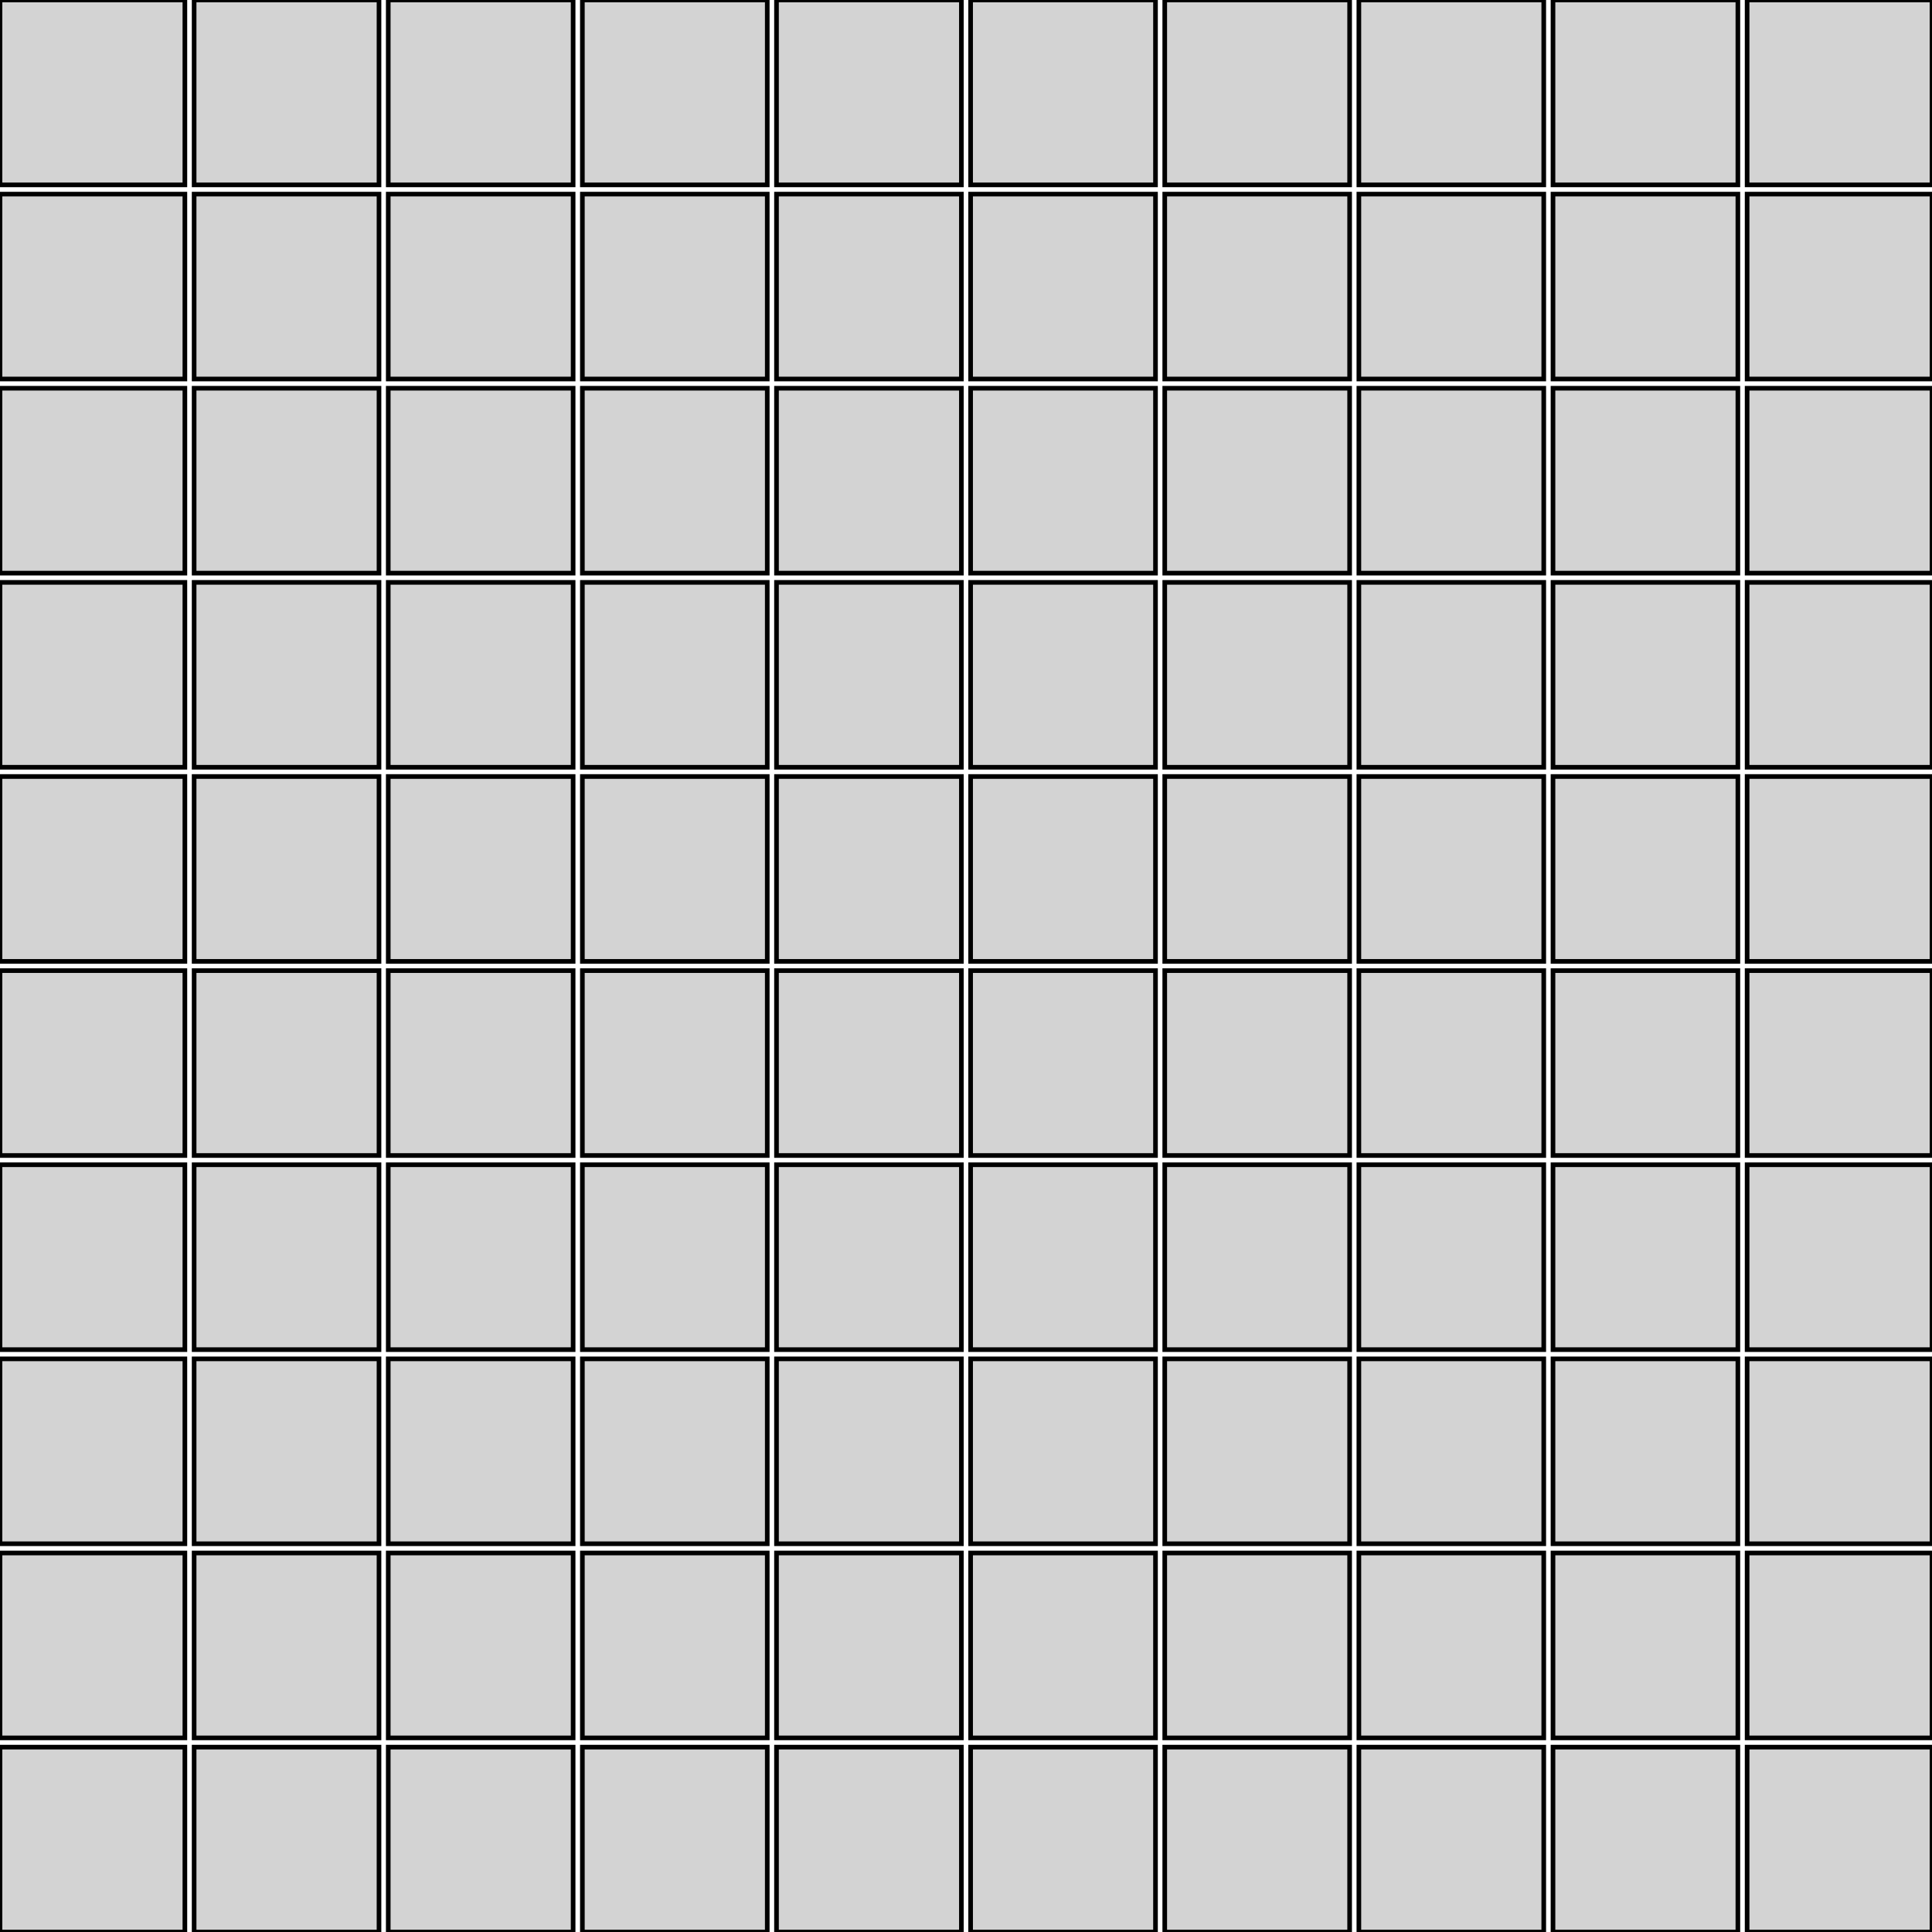 <?xml version="1.0" standalone="no"?>
<!DOCTYPE svg PUBLIC "-//W3C//DTD SVG 1.1//EN" "http://www.w3.org/Graphics/SVG/1.1/DTD/svg11.dtd">
<svg width="209mm" height="209mm" viewBox="0 -209 209 209" xmlns="http://www.w3.org/2000/svg" version="1.1">
<title>OpenSCAD Model</title>
<path d="
M 146,-209 L 126,-209 L 126,-189 L 146,-189 z
M 62,-209 L 42,-209 L 42,-189 L 62,-189 z
M 83,-209 L 63,-209 L 63,-189 L 83,-189 z
M 104,-209 L 84,-209 L 84,-189 L 104,-189 z
M 125,-209 L 105,-209 L 105,-189 L 125,-189 z
M 41,-209 L 21,-209 L 21,-189 L 41,-189 z
M 167,-209 L 147,-209 L 147,-189 L 167,-189 z
M 188,-209 L 168,-209 L 168,-189 L 188,-189 z
M 209,-209 L 189,-209 L 189,-189 L 209,-189 z
M 20,-209 L 0,-209 L 0,-189 L 20,-189 z
M 167,-188 L 147,-188 L 147,-168 L 167,-168 z
M 146,-188 L 126,-188 L 126,-168 L 146,-168 z
M 20,-188 L 0,-188 L 0,-168 L 20,-168 z
M 125,-188 L 105,-188 L 105,-168 L 125,-168 z
M 188,-188 L 168,-188 L 168,-168 L 188,-168 z
M 104,-188 L 84,-188 L 84,-168 L 104,-168 z
M 83,-188 L 63,-188 L 63,-168 L 83,-168 z
M 209,-188 L 189,-188 L 189,-168 L 209,-168 z
M 62,-188 L 42,-188 L 42,-168 L 62,-168 z
M 41,-188 L 21,-188 L 21,-168 L 41,-168 z
M 20,-167 L 0,-167 L 0,-147 L 20,-147 z
M 104,-167 L 84,-167 L 84,-147 L 104,-147 z
M 167,-167 L 147,-167 L 147,-147 L 167,-147 z
M 146,-167 L 126,-167 L 126,-147 L 146,-147 z
M 83,-167 L 63,-167 L 63,-147 L 83,-147 z
M 41,-167 L 21,-167 L 21,-147 L 41,-147 z
M 188,-167 L 168,-167 L 168,-147 L 188,-147 z
M 209,-167 L 189,-167 L 189,-147 L 209,-147 z
M 62,-167 L 42,-167 L 42,-147 L 62,-147 z
M 125,-167 L 105,-167 L 105,-147 L 125,-147 z
M 209,-146 L 189,-146 L 189,-126 L 209,-126 z
M 104,-146 L 84,-146 L 84,-126 L 104,-126 z
M 41,-146 L 21,-146 L 21,-126 L 41,-126 z
M 20,-146 L 0,-146 L 0,-126 L 20,-126 z
M 167,-146 L 147,-146 L 147,-126 L 167,-126 z
M 146,-146 L 126,-146 L 126,-126 L 146,-126 z
M 83,-146 L 63,-146 L 63,-126 L 83,-126 z
M 62,-146 L 42,-146 L 42,-126 L 62,-126 z
M 125,-146 L 105,-146 L 105,-126 L 125,-126 z
M 188,-146 L 168,-146 L 168,-126 L 188,-126 z
M 146,-125 L 126,-125 L 126,-105 L 146,-105 z
M 125,-125 L 105,-125 L 105,-105 L 125,-105 z
M 209,-125 L 189,-125 L 189,-105 L 209,-105 z
M 167,-125 L 147,-125 L 147,-105 L 167,-105 z
M 104,-125 L 84,-125 L 84,-105 L 104,-105 z
M 41,-125 L 21,-125 L 21,-105 L 41,-105 z
M 83,-125 L 63,-125 L 63,-105 L 83,-105 z
M 20,-125 L 0,-125 L 0,-105 L 20,-105 z
M 188,-125 L 168,-125 L 168,-105 L 188,-105 z
M 62,-125 L 42,-125 L 42,-105 L 62,-105 z
M 146,-104 L 126,-104 L 126,-84 L 146,-84 z
M 125,-104 L 105,-104 L 105,-84 L 125,-84 z
M 167,-104 L 147,-104 L 147,-84 L 167,-84 z
M 20,-104 L 0,-104 L 0,-84 L 20,-84 z
M 188,-104 L 168,-104 L 168,-84 L 188,-84 z
M 209,-104 L 189,-104 L 189,-84 L 209,-84 z
M 62,-104 L 42,-104 L 42,-84 L 62,-84 z
M 83,-104 L 63,-104 L 63,-84 L 83,-84 z
M 104,-104 L 84,-104 L 84,-84 L 104,-84 z
M 41,-104 L 21,-104 L 21,-84 L 41,-84 z
M 104,-83 L 84,-83 L 84,-63 L 104,-63 z
M 83,-83 L 63,-83 L 63,-63 L 83,-63 z
M 167,-83 L 147,-83 L 147,-63 L 167,-63 z
M 20,-83 L 0,-83 L 0,-63 L 20,-63 z
M 41,-83 L 21,-83 L 21,-63 L 41,-63 z
M 146,-83 L 126,-83 L 126,-63 L 146,-63 z
M 62,-83 L 42,-83 L 42,-63 L 62,-63 z
M 188,-83 L 168,-83 L 168,-63 L 188,-63 z
M 209,-83 L 189,-83 L 189,-63 L 209,-63 z
M 125,-83 L 105,-83 L 105,-63 L 125,-63 z
M 125,-62 L 105,-62 L 105,-42 L 125,-42 z
M 62,-62 L 42,-62 L 42,-42 L 62,-42 z
M 188,-62 L 168,-62 L 168,-42 L 188,-42 z
M 167,-62 L 147,-62 L 147,-42 L 167,-42 z
M 41,-62 L 21,-62 L 21,-42 L 41,-42 z
M 20,-62 L 0,-62 L 0,-42 L 20,-42 z
M 146,-62 L 126,-62 L 126,-42 L 146,-42 z
M 209,-62 L 189,-62 L 189,-42 L 209,-42 z
M 83,-62 L 63,-62 L 63,-42 L 83,-42 z
M 104,-62 L 84,-62 L 84,-42 L 104,-42 z
M 62,-41 L 42,-41 L 42,-21 L 62,-21 z
M 41,-41 L 21,-41 L 21,-21 L 41,-21 z
M 125,-41 L 105,-41 L 105,-21 L 125,-21 z
M 188,-41 L 168,-41 L 168,-21 L 188,-21 z
M 20,-41 L 0,-41 L 0,-21 L 20,-21 z
M 104,-41 L 84,-41 L 84,-21 L 104,-21 z
M 146,-41 L 126,-41 L 126,-21 L 146,-21 z
M 167,-41 L 147,-41 L 147,-21 L 167,-21 z
M 209,-41 L 189,-41 L 189,-21 L 209,-21 z
M 83,-41 L 63,-41 L 63,-21 L 83,-21 z
M 41,-20 L 21,-20 L 21,-0 L 41,-0 z
M 209,-20 L 189,-20 L 189,-0 L 209,-0 z
M 188,-20 L 168,-20 L 168,-0 L 188,-0 z
M 167,-20 L 147,-20 L 147,-0 L 167,-0 z
M 146,-20 L 126,-20 L 126,-0 L 146,-0 z
M 20,-20 L 0,-20 L 0,-0 L 20,-0 z
M 125,-20 L 105,-20 L 105,-0 L 125,-0 z
M 104,-20 L 84,-20 L 84,-0 L 104,-0 z
M 83,-20 L 63,-20 L 63,-0 L 83,-0 z
M 62,-20 L 42,-20 L 42,-0 L 62,-0 z
" stroke="black" fill="lightgray" stroke-width="0.5"/>
</svg>
